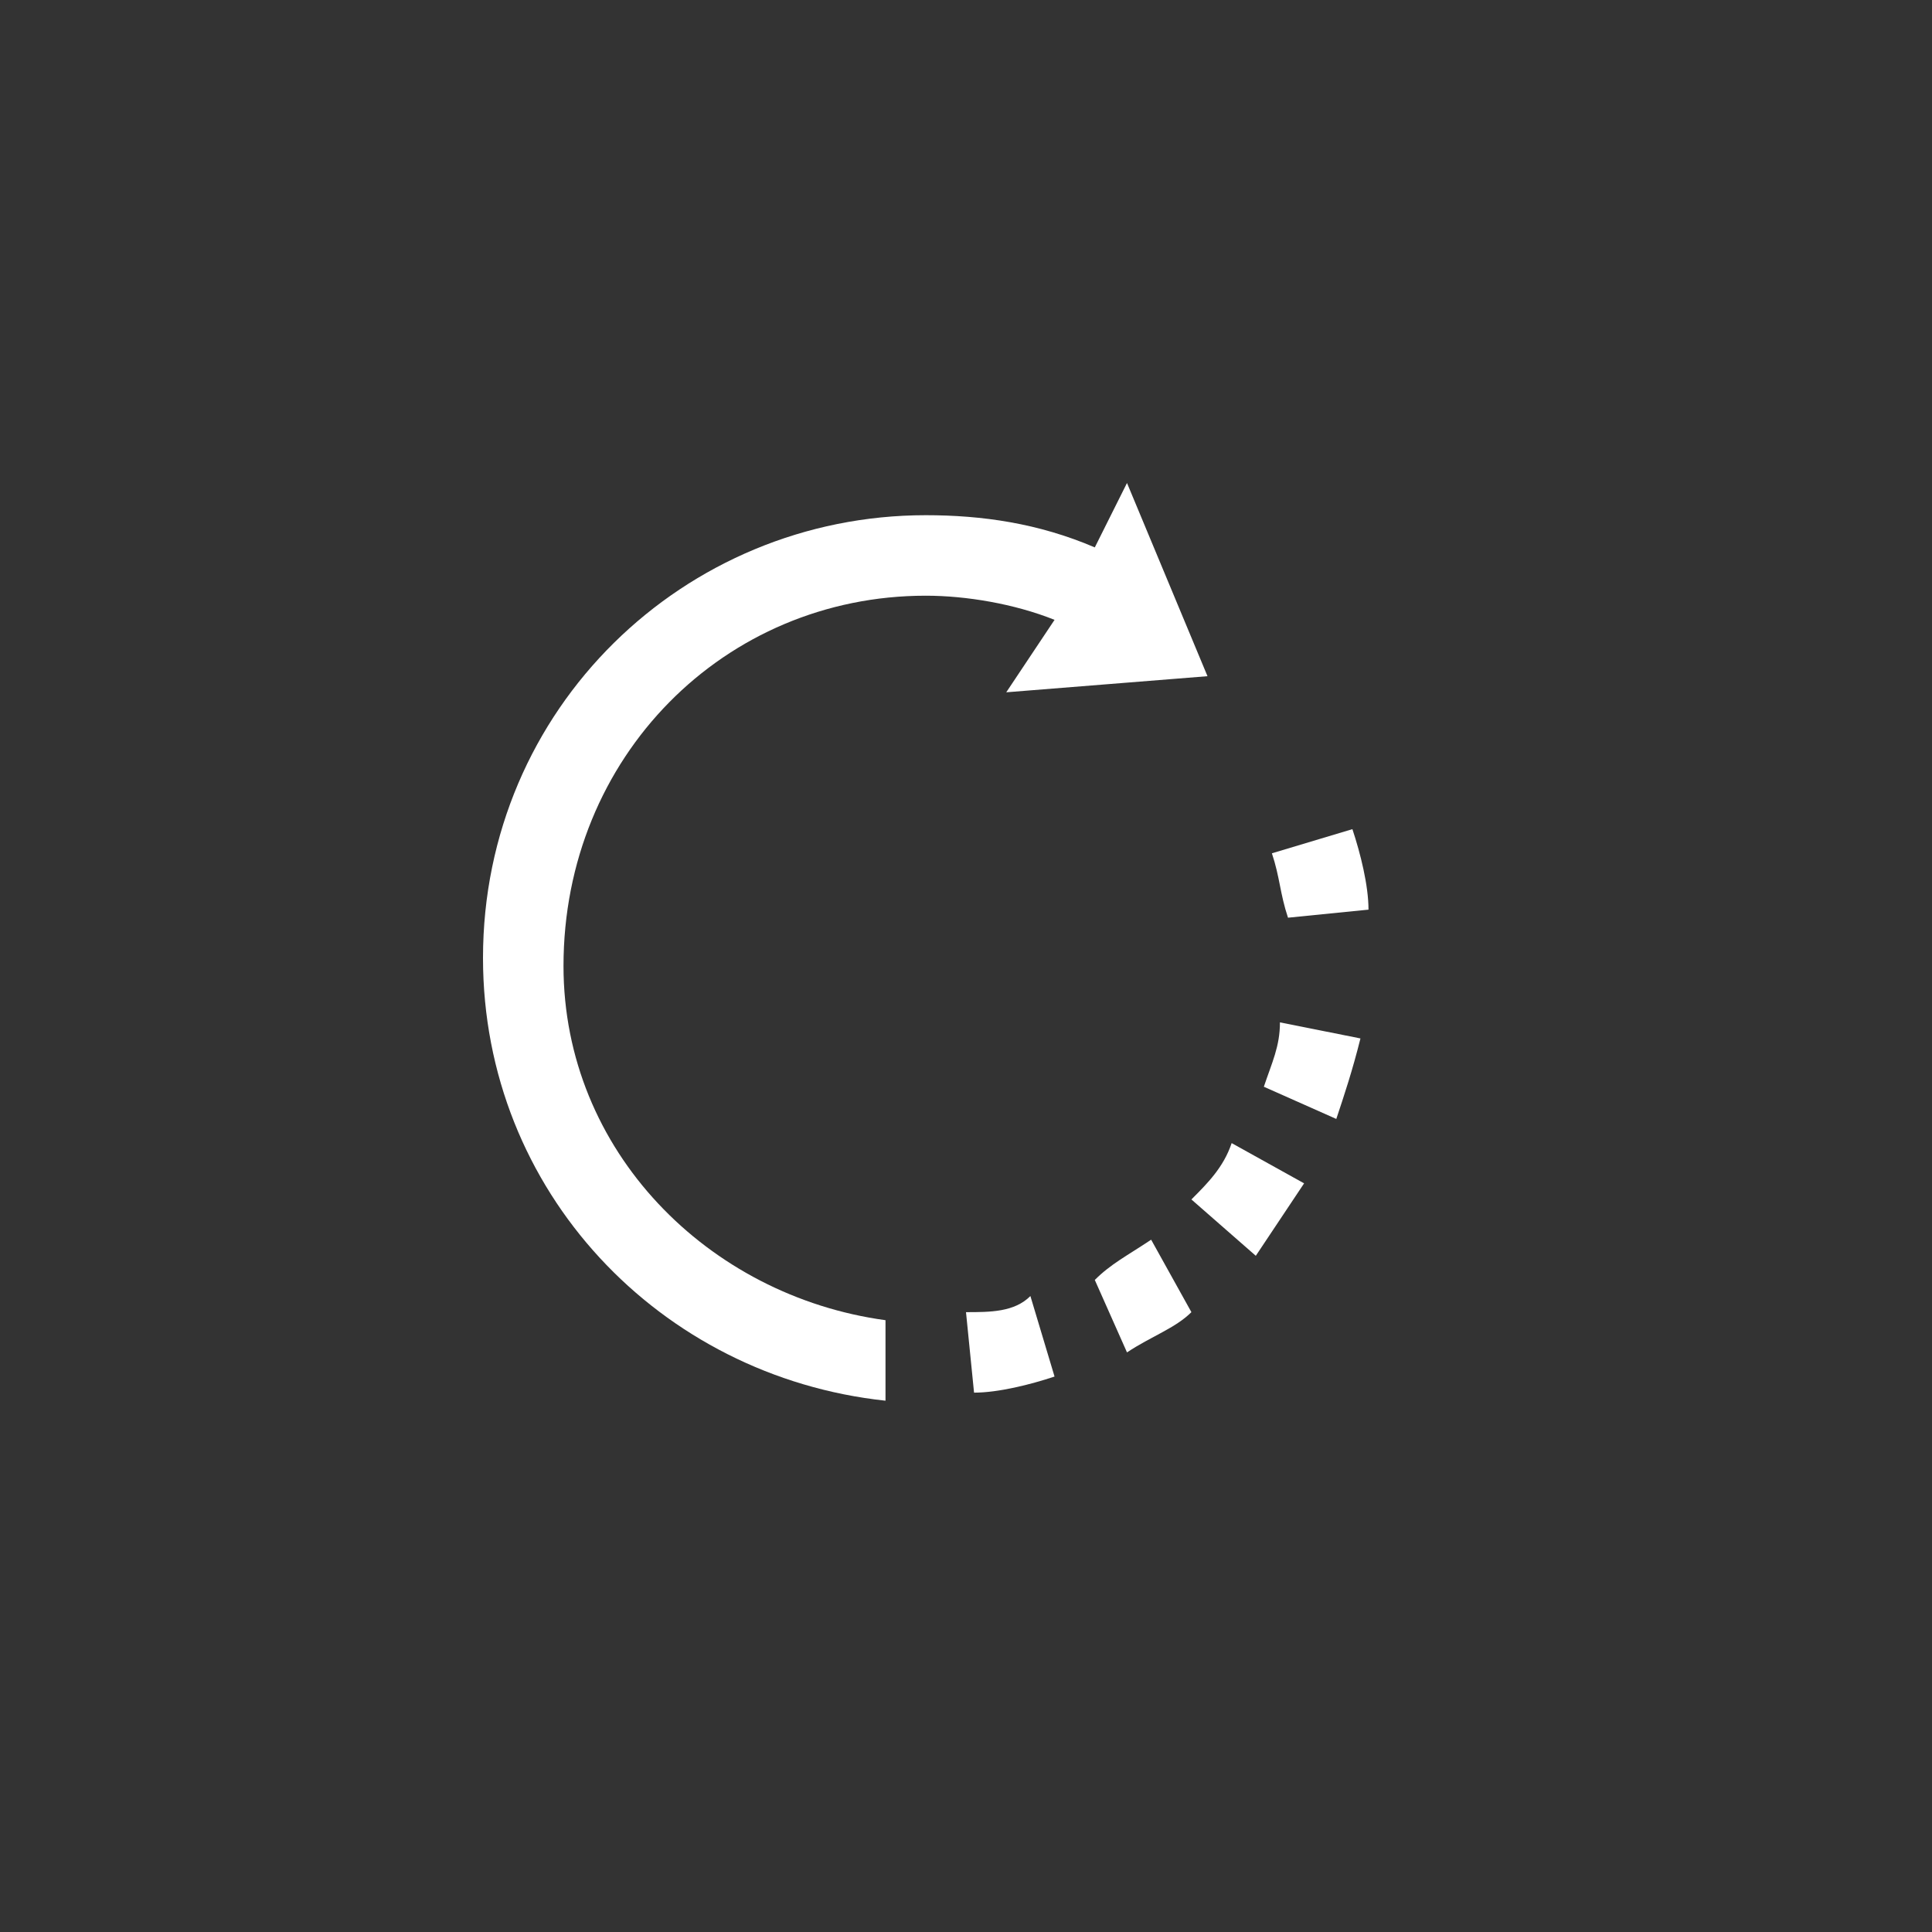 <svg width="24" height="24" viewBox="0 0 24 24" fill="none" xmlns="http://www.w3.org/2000/svg">
<rect x="0" y="0" width="24" height="24" fill="#333333" stroke="none"/>
<path d="M15.7 13.5L16.6 13.9C16.7 13.6 16.8 13.3 16.9 12.9L15.9 12.7C15.9 13 15.8 13.2 15.7 13.5Z" fill="white"/>
<path d="M14.8 14.9L15.6 15.6C15.8 15.3 16 15 16.2 14.7L15.3 14.2C15.2 14.5 15 14.7 14.8 14.9Z" fill="white"/>
<path d="M17 11.3C17 11 16.9 10.6 16.8 10.3L15.8 10.6C15.9 10.9 15.9 11.1 16 11.4L17 11.3Z" fill="white"/>
<path d="M12 16.3L12.1 17.3C12.4 17.3 12.8 17.2 13.1 17.1L12.8 16.1C12.6 16.3 12.3 16.3 12 16.3Z" fill="white"/>
<path d="M13.6 15.9L14 16.8C14.3 16.6 14.6 16.5 14.8 16.3L14.3 15.4C14 15.6 13.8 15.7 13.6 15.9Z" fill="white"/>
<path d="M11.5 7.4C12 7.4 12.6 7.5 13.1 7.7L12.5 8.6L15 8.4L14 6L13.6 6.8C12.9 6.5 12.2 6.4 11.5 6.4C8.5 6.4 6 8.8 6 11.9C6 14.8 8.2 17.1 11 17.4V16.4C8.8 16.1 7 14.3 7 12C7 9.4 9 7.4 11.5 7.4Z" fill="white"/>
</svg>
